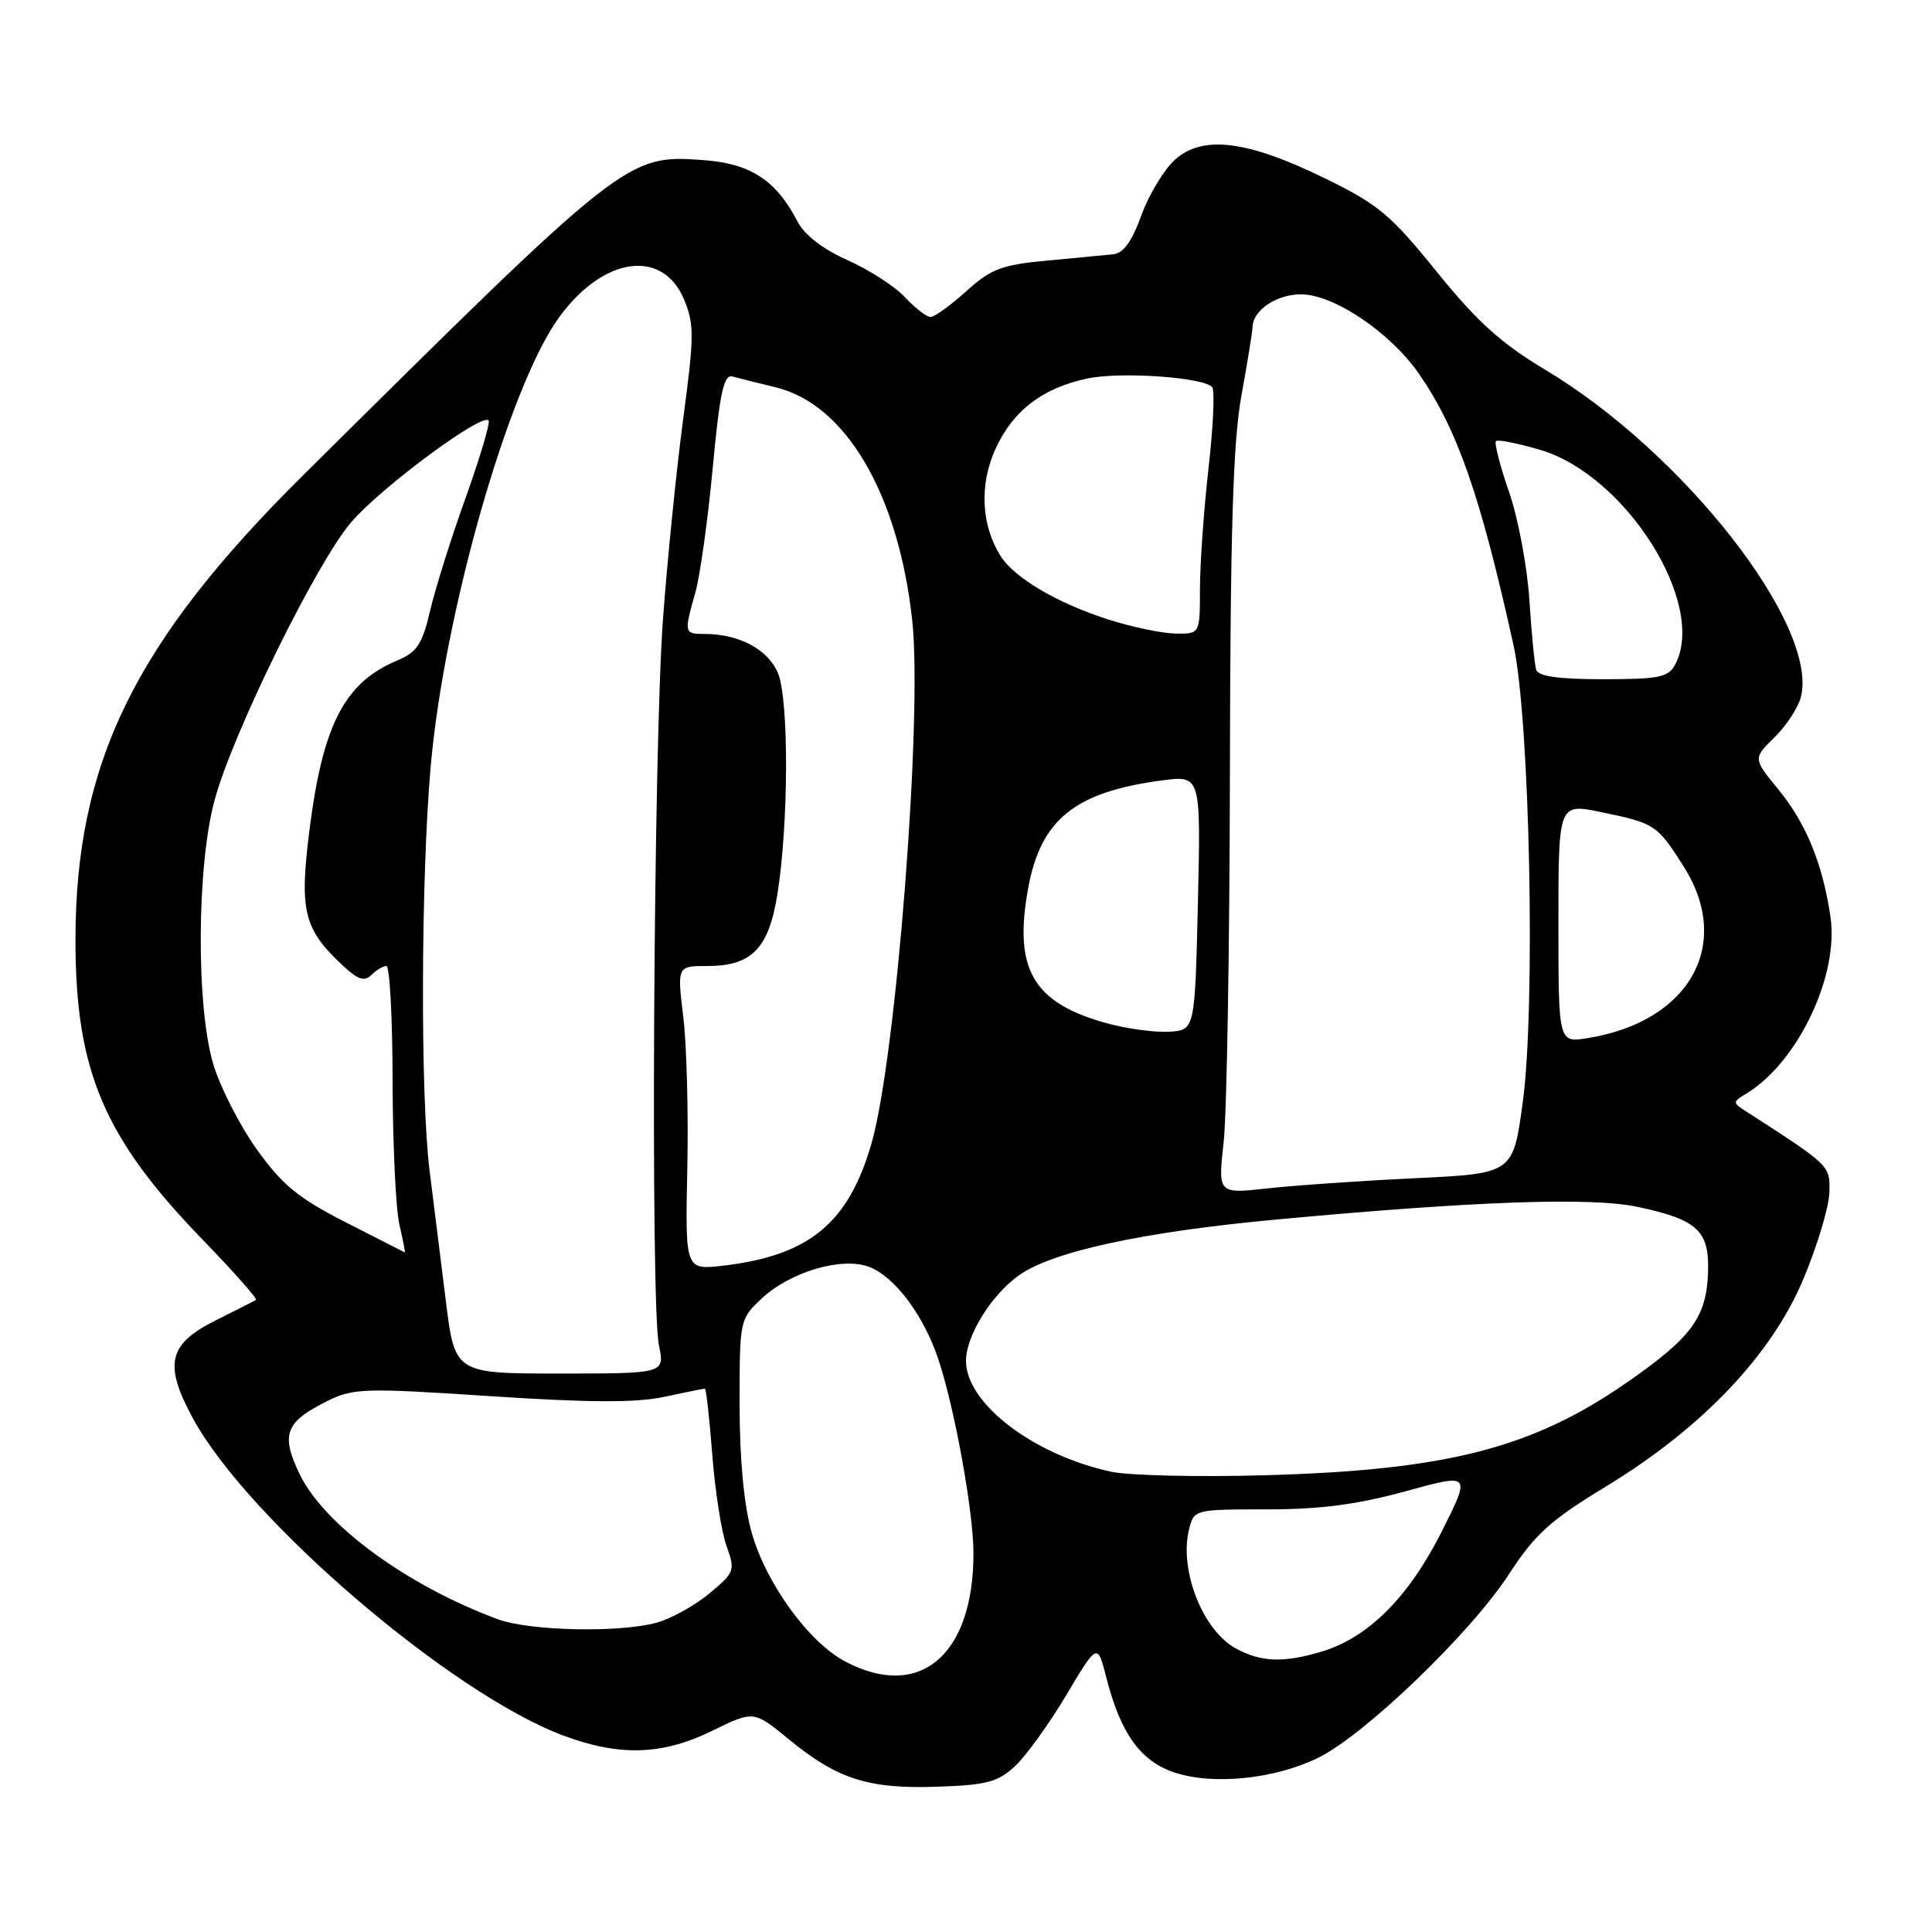 <?xml version="1.0" encoding="UTF-8" standalone="no"?>
<!DOCTYPE svg PUBLIC "-//W3C//DTD SVG 1.1//EN" "http://www.w3.org/Graphics/SVG/1.1/DTD/svg11.dtd" >
<svg xmlns="http://www.w3.org/2000/svg" xmlns:xlink="http://www.w3.org/1999/xlink" version="1.1" viewBox="0 0 256 256">
 <g >
 <path fill="currentColor"
d=" M 134.52 234.00 C 135.99 232.62 139.04 228.39 141.30 224.59 C 145.42 217.68 145.42 217.68 146.60 222.31 C 148.47 229.65 151.10 233.33 155.55 234.84 C 160.67 236.57 168.79 235.76 174.60 232.95 C 180.73 229.99 194.83 216.44 199.91 208.64 C 203.42 203.26 205.40 201.46 212.78 196.98 C 225.52 189.24 234.76 179.53 238.97 169.45 C 240.80 165.08 242.34 159.94 242.40 158.03 C 242.50 154.42 242.58 154.50 231.39 147.28 C 229.54 146.09 229.54 146.04 231.46 144.87 C 238.27 140.70 243.71 129.20 242.54 121.43 C 241.49 114.39 239.31 109.08 235.63 104.59 C 232.28 100.50 232.28 100.50 235.14 97.69 C 236.71 96.15 238.28 93.74 238.63 92.35 C 241.00 82.88 223.12 59.99 204.76 49.00 C 198.90 45.49 195.73 42.63 190.37 36.00 C 184.24 28.42 182.63 27.08 175.50 23.60 C 165.26 18.60 159.39 17.87 155.71 21.14 C 154.26 22.44 152.25 25.75 151.25 28.50 C 149.98 32.02 148.86 33.56 147.47 33.70 C 146.39 33.80 142.42 34.18 138.65 34.54 C 132.73 35.09 131.30 35.64 128.03 38.59 C 125.96 40.47 123.83 42.00 123.30 42.00 C 122.78 42.00 121.26 40.83 119.92 39.39 C 118.59 37.96 115.17 35.75 112.32 34.48 C 109.02 33.01 106.60 31.14 105.67 29.34 C 102.81 23.85 99.44 21.66 93.16 21.21 C 83.08 20.48 82.81 20.69 40.09 63.05 C 17.83 85.12 10.00 101.13 10.00 124.57 C 10.00 141.89 13.76 150.75 26.84 164.25 C 30.96 168.51 34.15 172.11 33.92 172.25 C 33.69 172.39 31.25 173.62 28.50 175.00 C 22.29 178.11 21.68 180.80 25.56 187.94 C 32.88 201.39 59.75 224.40 74.64 229.97 C 82.11 232.76 87.78 232.58 94.41 229.32 C 99.87 226.65 99.87 226.65 104.54 230.48 C 110.98 235.76 115.06 237.06 124.17 236.75 C 130.77 236.53 132.22 236.14 134.52 234.00 Z  M 111.98 220.15 C 107.13 217.58 101.48 209.77 99.59 203.04 C 98.57 199.38 98.00 193.36 98.00 186.09 C 98.00 174.88 98.02 174.78 100.95 172.04 C 104.74 168.51 111.57 166.50 115.17 167.87 C 118.55 169.16 122.38 174.26 124.32 180.07 C 126.50 186.56 129.00 200.39 128.99 205.86 C 128.98 219.37 121.83 225.37 111.98 220.15 Z  M 163.76 218.43 C 159.36 216.05 156.21 208.01 157.56 202.63 C 158.21 200.02 158.28 200.00 167.87 200.00 C 174.95 200.00 179.82 199.36 186.21 197.61 C 194.92 195.21 194.92 195.21 191.01 202.99 C 186.66 211.63 181.29 217.00 175.14 218.84 C 170.08 220.36 167.11 220.25 163.76 218.43 Z  M 65.97 214.56 C 54.02 210.15 43.00 202.10 39.74 195.40 C 37.16 190.10 37.78 188.42 43.34 185.66 C 46.80 183.94 48.19 183.89 64.98 185.00 C 78.10 185.86 84.30 185.89 88.01 185.09 C 90.81 184.49 93.23 184.00 93.40 184.00 C 93.57 184.00 94.01 187.94 94.38 192.75 C 94.75 197.56 95.60 203.01 96.27 204.86 C 97.44 208.10 97.35 208.35 94.01 211.13 C 92.10 212.73 88.95 214.47 87.02 215.01 C 82.11 216.37 70.20 216.12 65.97 214.56 Z  M 147.27 195.02 C 136.97 192.81 128.00 185.97 128.00 180.33 C 128.00 177.00 131.33 171.61 135.01 168.99 C 139.46 165.82 151.46 163.23 169.25 161.58 C 195.61 159.14 210.85 158.61 217.00 159.92 C 224.97 161.61 226.54 163.09 226.32 168.71 C 226.09 174.60 224.09 177.29 215.49 183.24 C 202.95 191.93 191.62 194.82 167.50 195.48 C 158.70 195.73 149.60 195.51 147.27 195.02 Z  M 59.06 172.25 C 58.40 166.89 57.44 159.20 56.93 155.18 C 55.69 145.44 55.77 116.41 57.06 101.65 C 58.85 81.25 67.41 51.26 74.06 42.08 C 79.91 34.00 87.79 32.87 90.65 39.70 C 92.00 42.95 91.99 44.56 90.54 55.41 C 89.65 62.06 88.44 74.03 87.85 82.00 C 86.59 99.08 86.18 172.82 87.31 178.25 C 88.09 182.00 88.09 182.00 74.17 182.00 C 60.26 182.00 60.26 182.00 59.06 172.25 Z  M 91.07 154.90 C 91.23 147.53 90.99 138.46 90.54 134.75 C 89.72 128.00 89.72 128.00 93.75 128.00 C 99.59 128.00 101.85 125.69 103.00 118.55 C 104.50 109.25 104.55 92.73 103.09 89.21 C 101.78 86.05 97.94 84.00 93.35 84.00 C 90.65 84.00 90.62 83.87 92.14 78.50 C 92.76 76.30 93.80 68.88 94.44 62.00 C 95.38 51.98 95.90 49.58 97.06 49.89 C 97.85 50.11 100.42 50.75 102.78 51.32 C 112.06 53.56 119.03 65.43 120.87 82.15 C 122.27 94.90 118.75 140.16 115.48 151.50 C 112.44 162.06 107.24 166.36 95.89 167.70 C 90.79 168.30 90.79 168.30 91.07 154.90 Z  M 45.82 161.97 C 39.52 158.75 37.41 157.02 34.04 152.32 C 31.78 149.16 29.19 144.09 28.27 141.04 C 25.97 133.39 26.06 114.77 28.44 106.00 C 30.85 97.11 41.99 74.46 46.55 69.18 C 50.65 64.43 64.29 54.38 64.76 55.77 C 64.91 56.24 63.52 60.88 61.66 66.07 C 59.79 71.26 57.70 77.91 57.01 80.85 C 55.95 85.38 55.27 86.41 52.63 87.52 C 45.64 90.44 42.75 96.05 40.99 110.10 C 39.66 120.74 40.25 123.11 45.42 127.94 C 47.43 129.82 48.30 130.10 49.21 129.19 C 49.87 128.53 50.76 128.00 51.20 128.00 C 51.64 128.00 52.01 134.86 52.02 143.25 C 52.04 151.64 52.44 160.19 52.92 162.25 C 53.40 164.31 53.72 165.98 53.64 165.95 C 53.57 165.92 50.05 164.13 45.82 161.97 Z  M 162.14 151.35 C 162.56 147.58 162.93 125.60 162.97 102.50 C 163.02 70.48 163.38 58.60 164.48 52.50 C 165.28 48.10 165.95 43.97 165.97 43.32 C 166.03 41.09 169.15 39.00 172.40 39.00 C 176.74 39.00 184.27 44.09 188.05 49.57 C 193.14 56.97 196.17 65.68 200.55 85.50 C 202.71 95.29 203.49 133.34 201.78 146.00 C 200.50 155.50 200.50 155.50 187.50 156.12 C 180.35 156.46 171.55 157.07 167.94 157.47 C 161.38 158.19 161.38 158.19 162.14 151.35 Z  M 206.50 122.31 C 206.50 106.44 206.50 106.44 212.16 107.61 C 219.29 109.08 219.58 109.27 223.10 114.82 C 229.64 125.14 223.89 135.40 210.34 137.56 C 206.50 138.17 206.50 138.17 206.50 122.31 Z  M 146.67 135.59 C 136.89 132.91 134.28 128.45 136.23 117.73 C 137.89 108.59 142.41 104.94 153.96 103.41 C 159.12 102.73 159.12 102.73 158.73 119.61 C 158.33 136.50 158.33 136.50 154.92 136.71 C 153.04 136.82 149.33 136.32 146.67 135.59 Z  M 203.55 88.75 C 203.34 88.06 202.93 83.90 202.65 79.50 C 202.37 75.10 201.16 68.66 199.96 65.19 C 198.76 61.73 197.98 58.69 198.22 58.45 C 198.46 58.21 201.10 58.73 204.08 59.61 C 215.46 62.96 226.23 80.10 221.96 88.07 C 221.07 89.75 219.81 90.00 212.43 90.00 C 206.51 90.00 203.82 89.62 203.55 88.75 Z  M 146.84 82.08 C 140.06 79.91 134.39 76.56 132.56 73.64 C 130.04 69.61 129.76 64.32 131.83 59.66 C 134.11 54.50 138.09 51.41 144.10 50.15 C 148.46 49.23 159.31 49.97 160.61 51.28 C 160.98 51.65 160.77 56.48 160.14 62.01 C 159.51 67.55 159.00 74.76 159.00 78.04 C 159.00 84.00 159.00 84.00 155.75 83.95 C 153.96 83.92 149.95 83.08 146.84 82.08 Z "/>
</g>
</svg>